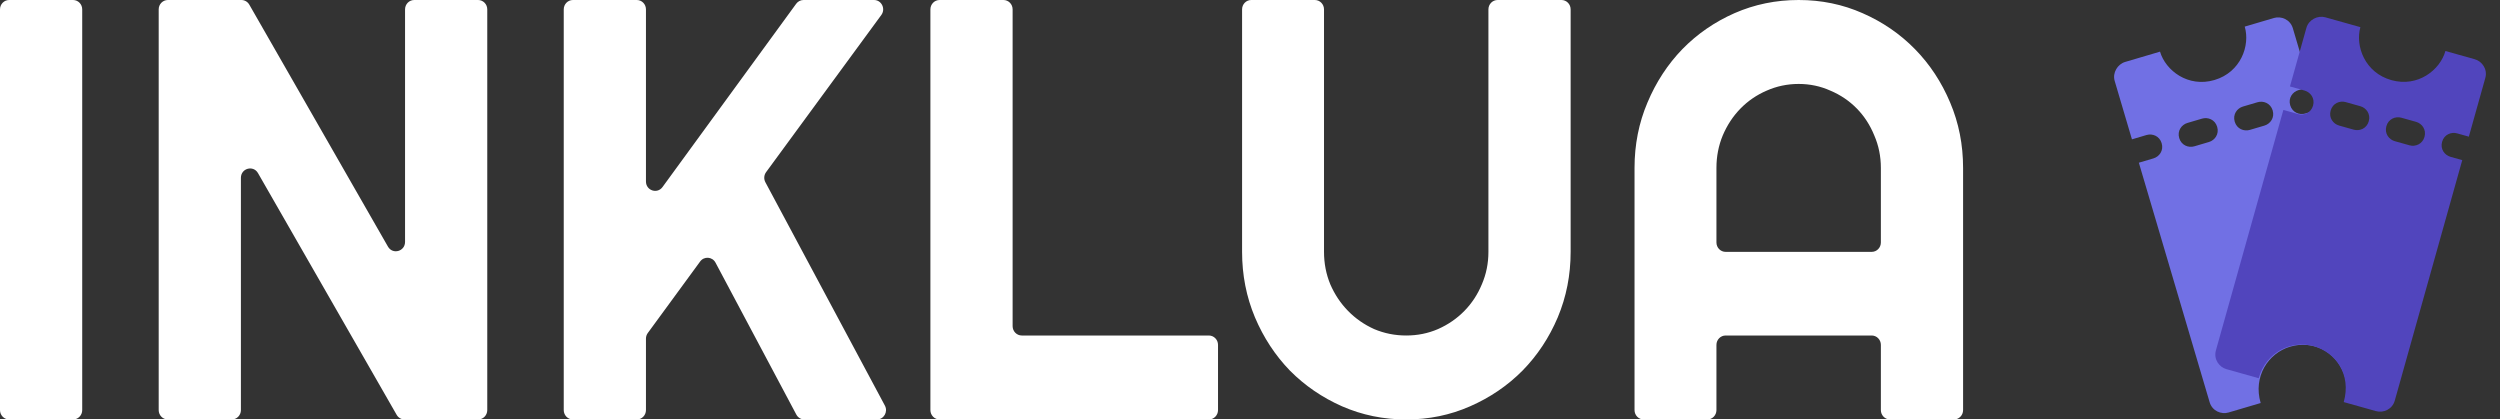 <svg width="149" height="25" viewBox="0 0 149 25" fill="none" xmlns="http://www.w3.org/2000/svg">
<rect x="0" y="0" width="149" height="25" fill="#333333" stroke="none"/>
<path d="M4.9 24.442C4.9 24.75 4.655 25 4.354 25H0.546C0.245 25 0 24.75 0 24.442V0.558C0 0.25 0.245 0 0.546 0H4.354C4.655 0 4.9 0.25 4.9 0.558V24.442ZM29.041 24.442C29.041 24.75 28.796 25 28.494 25H24.113C23.919 25 23.739 24.895 23.641 24.724L15.376 10.317C15.094 9.826 14.358 10.03 14.358 10.599V24.442C14.358 24.75 14.114 25 13.812 25H10.005C9.703 25 9.458 24.75 9.458 24.442V0.558C9.458 0.25 9.703 0 10.005 0H14.386C14.58 0 14.76 0.105 14.858 0.276L23.123 14.699C23.405 15.19 24.141 14.986 24.141 14.417V0.558C24.141 0.25 24.386 0 24.687 0H28.494C28.796 0 29.041 0.25 29.041 0.558V24.442ZM38.499 24.442C38.499 24.75 38.255 25 37.953 25H34.145C33.844 25 33.599 24.75 33.599 24.442V0.558C33.599 0.25 33.844 0 34.145 0H37.953C38.255 0 38.499 0.25 38.499 0.558V10.817C38.499 11.354 39.169 11.581 39.484 11.15L47.452 0.225C47.555 0.083 47.718 0 47.89 0H52.09C52.54 0 52.797 0.524 52.528 0.892L45.659 10.26C45.53 10.435 45.514 10.671 45.617 10.862L52.74 24.175C52.939 24.546 52.676 25 52.261 25H47.941C47.741 25 47.556 24.888 47.461 24.708L42.645 15.654C42.455 15.296 41.966 15.26 41.728 15.586L38.608 19.848C38.537 19.944 38.499 20.061 38.499 20.182V24.442ZM72.594 24.442C72.594 24.75 72.349 25 72.047 25H55.999C55.697 25 55.452 24.75 55.452 24.442V0.558C55.452 0.25 55.697 0 55.999 0H59.806C60.108 0 60.352 0.25 60.352 0.558V19.439C60.352 19.747 60.597 19.996 60.899 19.996H72.047C72.349 19.996 72.594 20.246 72.594 20.554V24.442ZM93.61 15.011C93.61 16.394 93.354 17.695 92.842 18.916C92.33 20.124 91.63 21.182 90.742 22.088C89.854 22.983 88.813 23.692 87.618 24.216C86.434 24.738 85.165 25 83.81 25C82.456 25 81.181 24.738 79.986 24.216C78.802 23.692 77.767 22.983 76.879 22.088C76.003 21.182 75.308 20.124 74.796 18.916C74.284 17.695 74.028 16.394 74.028 15.011V0.558C74.028 0.25 74.272 0 74.574 0H78.364C78.666 0 78.911 0.25 78.911 0.558V15.011C78.911 15.696 79.036 16.341 79.286 16.946C79.548 17.55 79.901 18.079 80.345 18.532C80.788 18.985 81.306 19.346 81.898 19.613C82.501 19.869 83.139 19.996 83.81 19.996C84.482 19.996 85.114 19.869 85.705 19.613C86.309 19.346 86.832 18.985 87.276 18.532C87.72 18.079 88.067 17.55 88.318 16.946C88.579 16.341 88.71 15.696 88.71 15.011V0.558C88.71 0.25 88.955 0 89.257 0H93.064C93.366 0 93.61 0.25 93.61 0.558V15.011ZM111.554 15.011C111.856 15.011 112.1 14.761 112.1 14.453V10.007C112.1 9.321 111.969 8.676 111.707 8.072C111.457 7.456 111.11 6.921 110.666 6.468C110.222 6.015 109.699 5.66 109.095 5.404C108.503 5.137 107.872 5.003 107.2 5.003C106.529 5.003 105.891 5.137 105.288 5.404C104.696 5.66 104.178 6.015 103.734 6.468C103.291 6.921 102.938 7.456 102.676 8.072C102.426 8.676 102.3 9.321 102.3 10.007V14.453C102.3 14.761 102.545 15.011 102.847 15.011H111.554ZM117 24.442C117 24.75 116.756 25 116.454 25H112.647C112.345 25 112.1 24.75 112.1 24.442V20.554C112.1 20.246 111.856 19.996 111.554 19.996H102.847C102.545 19.996 102.3 20.246 102.3 20.554V24.442C102.3 24.75 102.056 25 101.754 25H97.964C97.662 25 97.418 24.75 97.418 24.442V10.007C97.418 8.624 97.674 7.328 98.186 6.119C98.698 4.899 99.392 3.835 100.269 2.929C101.156 2.022 102.192 1.308 103.376 0.785C104.571 0.262 105.846 0 107.2 0C108.555 0 109.824 0.262 111.008 0.785C112.202 1.308 113.244 2.022 114.132 2.929C115.02 3.835 115.72 4.899 116.232 6.119C116.744 7.328 117 8.624 117 10.007V24.442Z" fill="white"/>
<path fill-rule="evenodd" clip-rule="evenodd" d="M138.095 6.559L137.398 6.765C137.05 6.868 136.625 6.71 136.496 6.274C136.368 5.839 136.639 5.475 136.987 5.372L137.683 5.167L136.654 1.685C136.5 1.163 135.962 0.943 135.527 1.072L133.786 1.586C134.12 2.718 133.548 4.306 131.982 4.769C130.415 5.232 129.072 4.209 128.737 3.078L126.655 3.693C126.213 3.824 125.89 4.333 126.035 4.823L127.064 8.305L127.934 8.047C128.283 7.944 128.708 8.103 128.836 8.538C128.965 8.973 128.694 9.337 128.346 9.44L127.475 9.697L131.694 23.972C131.848 24.495 132.386 24.714 132.821 24.585L134.736 24.02C134.273 22.453 135.183 21.048 136.489 20.663C137.795 20.277 139.296 20.874 139.785 22.528L141.7 21.962C142.135 21.833 142.467 21.357 142.313 20.834L138.095 6.559ZM130.372 7.327C130.023 7.43 129.752 7.794 129.881 8.229C130.01 8.664 130.435 8.823 130.783 8.72L131.654 8.463C132.002 8.36 132.273 7.996 132.144 7.56C132.015 7.125 131.59 6.967 131.242 7.07L130.372 7.327ZM133.679 6.35C133.331 6.453 133.06 6.817 133.189 7.252C133.317 7.687 133.743 7.845 134.091 7.742L134.961 7.485C135.309 7.382 135.58 7.018 135.452 6.583C135.323 6.148 134.898 5.99 134.55 6.093L133.679 6.35Z" fill="#7170E4"/>
<path fill-rule="evenodd" clip-rule="evenodd" d="M146.75 9.543L146.051 9.347C145.702 9.249 145.426 8.889 145.549 8.452C145.671 8.015 146.094 7.851 146.444 7.949L147.143 8.145L148.124 4.649C148.271 4.125 147.932 3.653 147.495 3.53L145.747 3.04C145.429 4.176 144.099 5.217 142.527 4.776C140.953 4.334 140.36 2.754 140.679 1.618L138.588 1.031C138.144 0.906 137.6 1.166 137.462 1.658L136.481 5.153L137.355 5.398C137.705 5.497 137.981 5.857 137.858 6.294C137.736 6.731 137.312 6.895 136.963 6.797L136.089 6.551L132.068 20.883C131.921 21.407 132.259 21.88 132.696 22.002L134.619 22.542C135.06 20.969 136.578 20.264 137.889 20.631C139.2 20.999 140.153 22.304 139.687 23.964L141.61 24.503C142.047 24.626 142.582 24.399 142.729 23.875L146.75 9.543ZM139.802 6.085C139.453 5.987 139.03 6.151 138.907 6.588C138.784 7.025 139.06 7.385 139.41 7.483L140.284 7.729C140.633 7.827 141.057 7.662 141.179 7.226C141.302 6.789 141.026 6.428 140.676 6.33L139.802 6.085ZM143.123 7.017C142.773 6.919 142.35 7.083 142.228 7.52C142.105 7.957 142.381 8.317 142.731 8.415L143.605 8.66C143.954 8.758 144.377 8.594 144.5 8.157C144.622 7.72 144.347 7.36 143.997 7.262L143.123 7.017Z" fill="#5145BD"/>
</svg>
